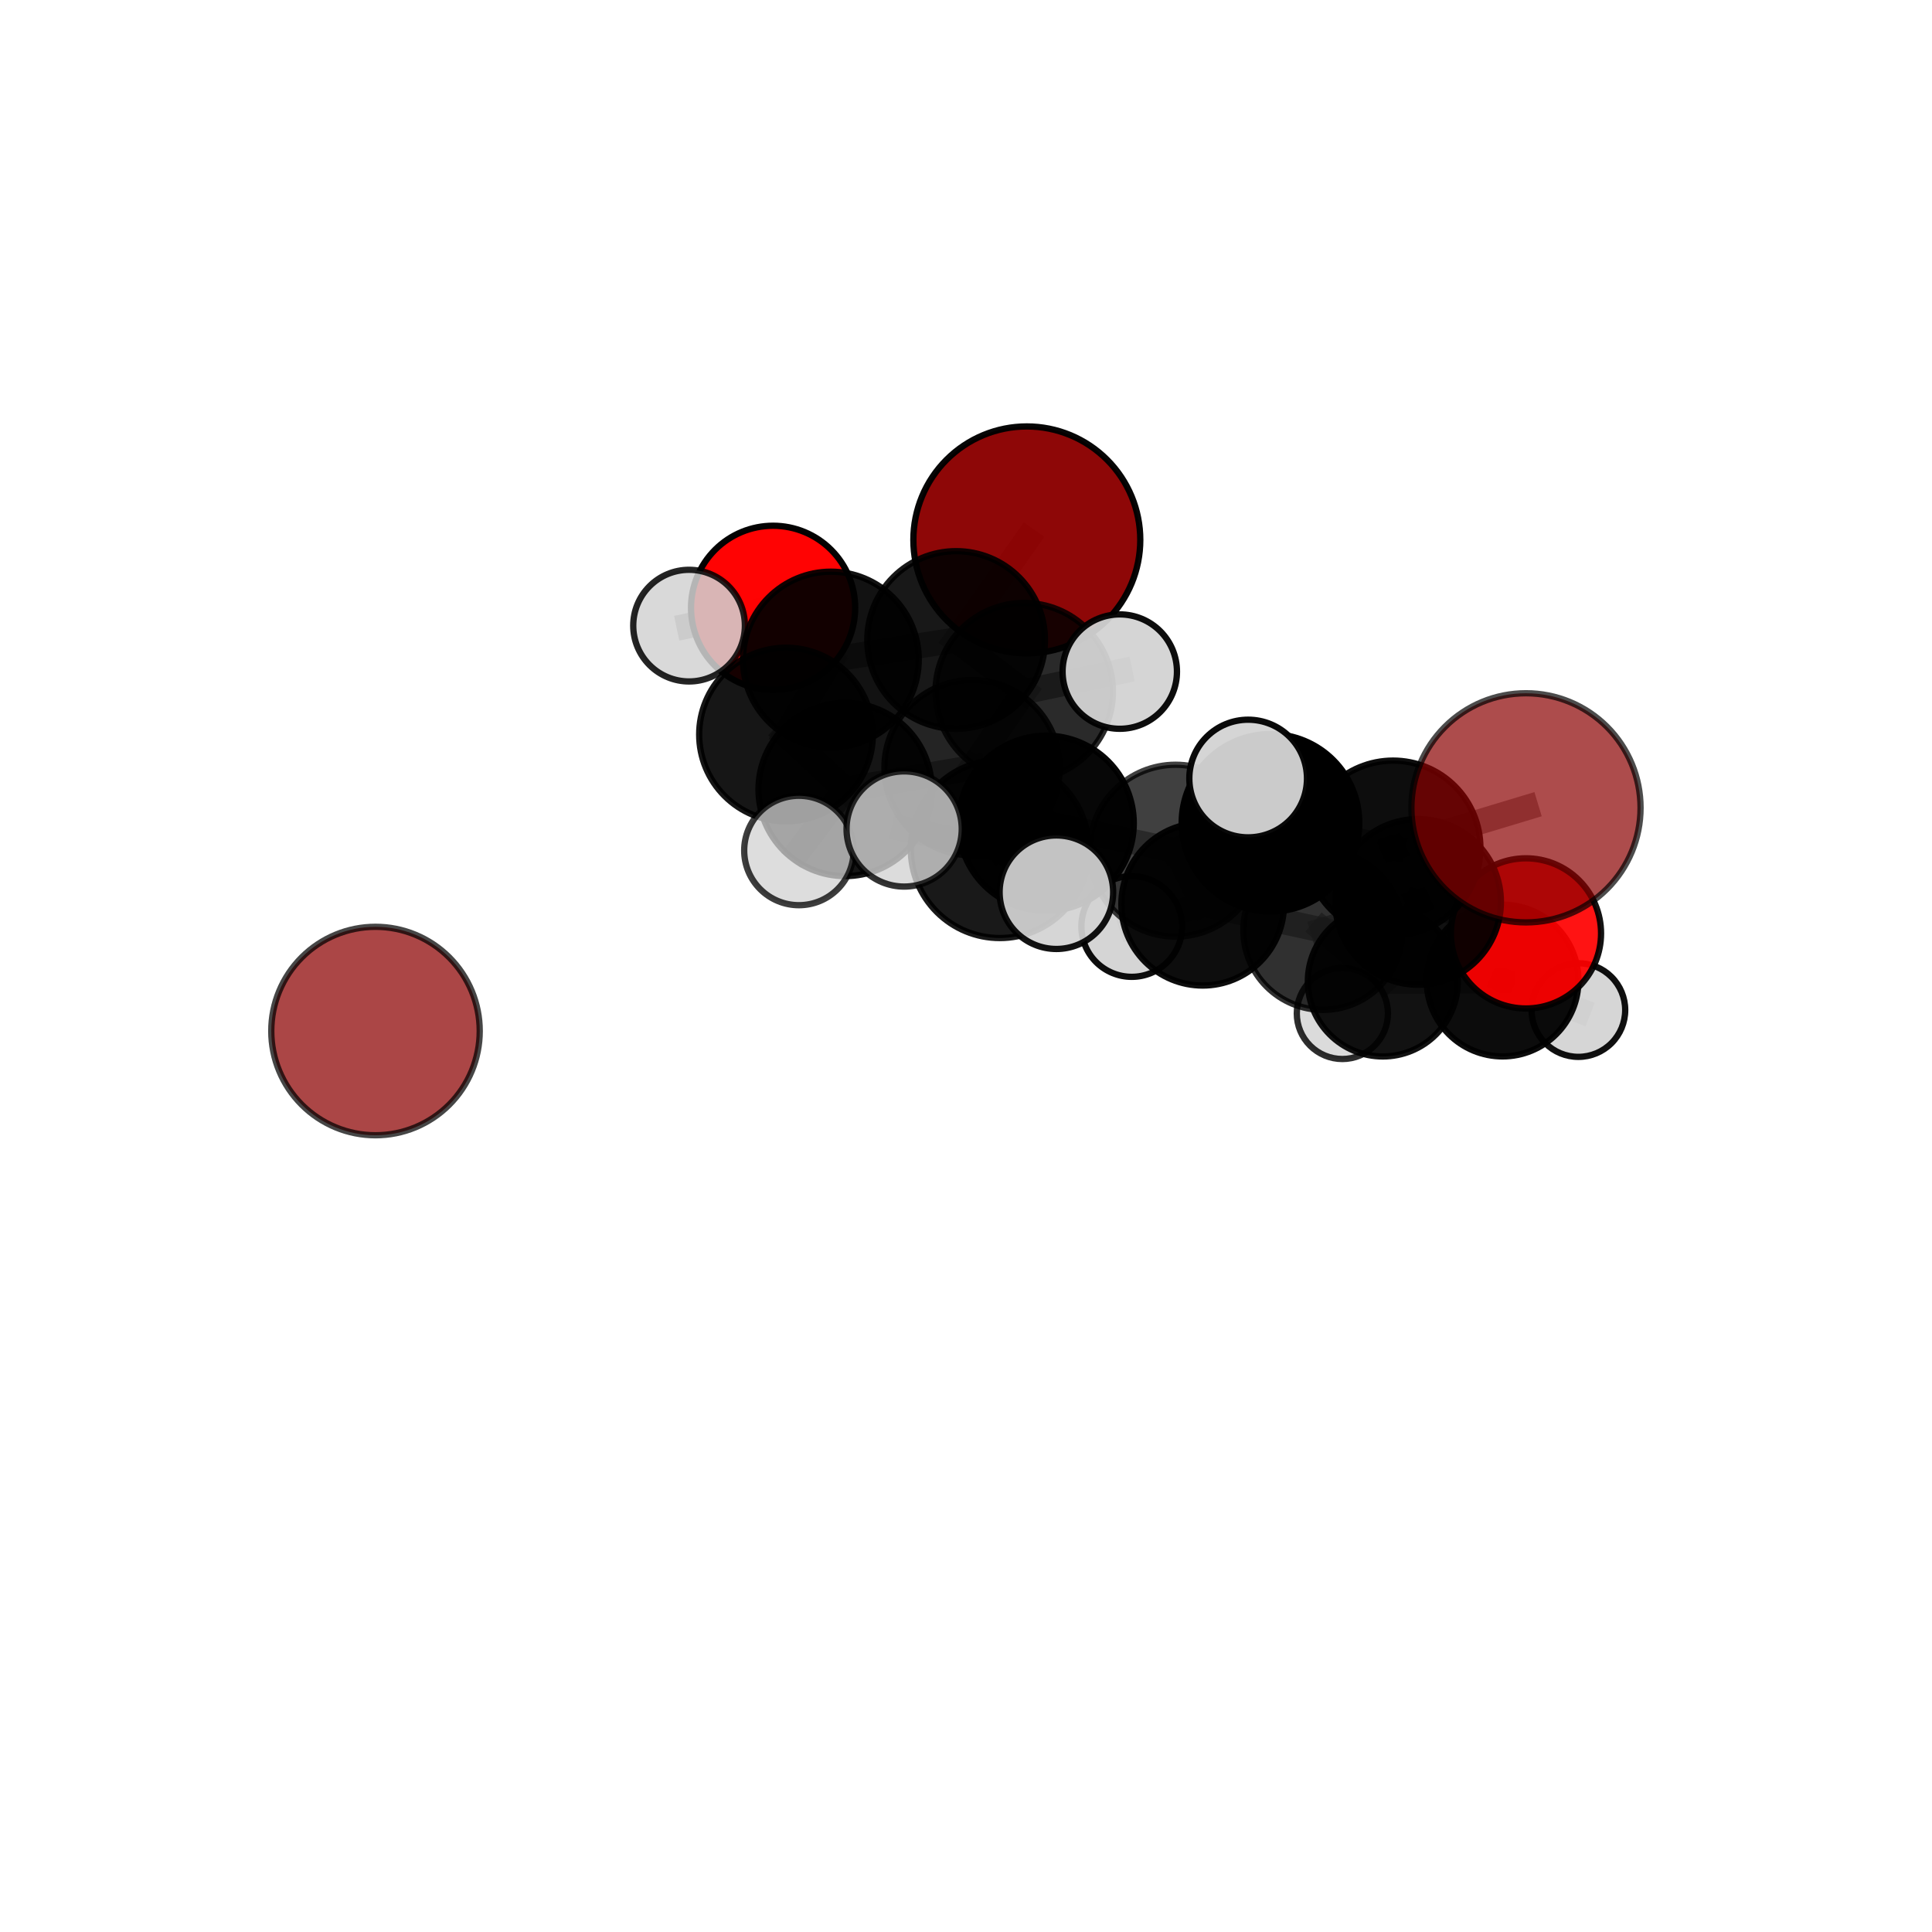 <?xml version="1.0" encoding="utf-8" standalone="no"?>
<!DOCTYPE svg PUBLIC "-//W3C//DTD SVG 1.1//EN"
  "http://www.w3.org/Graphics/SVG/1.1/DTD/svg11.dtd">
<svg xmlns:xlink="http://www.w3.org/1999/xlink" width="153pt" height="153pt" viewBox="0 0 153 153" xmlns="http://www.w3.org/2000/svg" version="1.1">
 <defs>
  <style type="text/css">*{stroke-linejoin: round; stroke-linecap: butt}</style>
 </defs>
 <g id="figure_1">
  <g id="patch_1">
   <path d="M 0 153 
L 153 153 
L 153 0 
L 0 0 
L 0 153 
z
" style="fill: none"/>
  </g>
  <g id="patch_2">
   <path d="M 7.2 145.8 
L 145.8 145.8 
L 145.8 7.2 
L 7.2 7.2 
L 7.2 145.8 
z
" style="fill: none"/>
  </g>
  <g id="axes_1">
   <g id="line2d_1">
    <path d="M 81.316 42.756 
L 75.719 50.681 
" clip-path="url(#pde4f5109d8)" style="fill: none; stroke: #808080; stroke-opacity: 0.767; stroke-width: 2; stroke-linecap: square"/>
   </g>
   <g id="line2d_2">
    <path d="M 75.719 50.681 
L 65.798 52.233 
" clip-path="url(#pde4f5109d8)" style="fill: none; stroke: #808080; stroke-opacity: 0.752; stroke-width: 2; stroke-linecap: square"/>
   </g>
   <g id="line2d_3">
    <path d="M 120.847 63.974 
L 110.321 67.151 
" clip-path="url(#pde4f5109d8)" style="fill: none; stroke: #808080; stroke-opacity: 0.764; stroke-width: 2; stroke-linecap: square"/>
   </g>
   <g id="line2d_4">
    <path d="M 110.321 67.151 
L 112.302 71.423 
" clip-path="url(#pde4f5109d8)" style="fill: none; stroke: #808080; stroke-opacity: 0.712; stroke-width: 2; stroke-linecap: square"/>
   </g>
   <g id="line2d_5">
    <path d="M 120.844 73.918 
L 112.302 71.423 
" clip-path="url(#pde4f5109d8)" style="fill: none; stroke: #808080; stroke-opacity: 0.672; stroke-width: 2; stroke-linecap: square"/>
   </g>
   <g id="line2d_6">
    <path d="M 120.844 73.918 
L 118.992 77.652 
" clip-path="url(#pde4f5109d8)" style="fill: none; stroke: #808080; stroke-opacity: 0.633; stroke-width: 2; stroke-linecap: square"/>
   </g>
   <g id="line2d_7">
    <path d="M 118.992 77.652 
L 109.51 77.725 
" clip-path="url(#pde4f5109d8)" style="fill: none; stroke: #808080; stroke-opacity: 0.602; stroke-width: 2; stroke-linecap: square"/>
   </g>
   <g id="line2d_8">
    <path d="M 118.992 77.652 
L 124.996 79.988 
" clip-path="url(#pde4f5109d8)" style="fill: none; stroke: #808080; stroke-opacity: 0.594; stroke-width: 2; stroke-linecap: square"/>
   </g>
   <g id="line2d_9">
    <path d="M 61.223 48.135 
L 65.798 52.233 
" clip-path="url(#pde4f5109d8)" style="fill: none; stroke: #808080; stroke-opacity: 0.747; stroke-width: 2; stroke-linecap: square"/>
   </g>
   <g id="line2d_10">
    <path d="M 61.223 48.135 
L 54.569 49.545 
" clip-path="url(#pde4f5109d8)" style="fill: none; stroke: #808080; stroke-opacity: 0.744; stroke-width: 2; stroke-linecap: square"/>
   </g>
   <g id="line2d_11">
    <path d="M 82.85 65.195 
L 93.098 67.367 
" clip-path="url(#pde4f5109d8)" style="fill: none; stroke: #808080; stroke-opacity: 0.732; stroke-width: 2; stroke-linecap: square"/>
   </g>
   <g id="line2d_12">
    <path d="M 82.85 65.195 
L 76.98 60.795 
" clip-path="url(#pde4f5109d8)" style="fill: none; stroke: #808080; stroke-opacity: 0.743; stroke-width: 2; stroke-linecap: square"/>
   </g>
   <g id="line2d_13">
    <path d="M 82.85 65.195 
L 79.175 67.24 
" clip-path="url(#pde4f5109d8)" style="fill: none; stroke: #808080; stroke-opacity: 0.751; stroke-width: 2; stroke-linecap: square"/>
   </g>
   <g id="line2d_14">
    <path d="M 93.098 67.367 
L 100.612 65.161 
" clip-path="url(#pde4f5109d8)" style="fill: none; stroke: #808080; stroke-opacity: 0.74; stroke-width: 2; stroke-linecap: square"/>
   </g>
   <g id="line2d_15">
    <path d="M 93.098 67.367 
L 95.244 71.608 
" clip-path="url(#pde4f5109d8)" style="fill: none; stroke: #808080; stroke-opacity: 0.695; stroke-width: 2; stroke-linecap: square"/>
   </g>
   <g id="line2d_16">
    <path d="M 76.98 60.795 
L 66.928 62.519 
" clip-path="url(#pde4f5109d8)" style="fill: none; stroke: #808080; stroke-opacity: 0.737; stroke-width: 2; stroke-linecap: square"/>
   </g>
   <g id="line2d_17">
    <path d="M 76.98 60.795 
L 81.112 54.774 
" clip-path="url(#pde4f5109d8)" style="fill: none; stroke: #808080; stroke-opacity: 0.75; stroke-width: 2; stroke-linecap: square"/>
   </g>
   <g id="line2d_18">
    <path d="M 79.175 67.24 
L 71.602 65.648 
" clip-path="url(#pde4f5109d8)" style="fill: none; stroke: #808080; stroke-opacity: 0.768; stroke-width: 2; stroke-linecap: square"/>
   </g>
   <g id="line2d_19">
    <path d="M 79.175 67.24 
L 83.658 70.656 
" clip-path="url(#pde4f5109d8)" style="fill: none; stroke: #808080; stroke-opacity: 0.759; stroke-width: 2; stroke-linecap: square"/>
   </g>
   <g id="line2d_20">
    <path d="M 100.612 65.161 
L 110.321 67.151 
" clip-path="url(#pde4f5109d8)" style="fill: none; stroke: #808080; stroke-opacity: 0.749; stroke-width: 2; stroke-linecap: square"/>
   </g>
   <g id="line2d_21">
    <path d="M 100.612 65.161 
L 98.844 61.654 
" clip-path="url(#pde4f5109d8)" style="fill: none; stroke: #808080; stroke-opacity: 0.779; stroke-width: 2; stroke-linecap: square"/>
   </g>
   <g id="line2d_22">
    <path d="M 95.244 71.608 
L 104.773 73.667 
" clip-path="url(#pde4f5109d8)" style="fill: none; stroke: #808080; stroke-opacity: 0.658; stroke-width: 2; stroke-linecap: square"/>
   </g>
   <g id="line2d_23">
    <path d="M 95.244 71.608 
L 89.627 73.369 
" clip-path="url(#pde4f5109d8)" style="fill: none; stroke: #808080; stroke-opacity: 0.654; stroke-width: 2; stroke-linecap: square"/>
   </g>
   <g id="line2d_24">
    <path d="M 66.928 62.519 
L 62.246 58.171 
" clip-path="url(#pde4f5109d8)" style="fill: none; stroke: #808080; stroke-opacity: 0.732; stroke-width: 2; stroke-linecap: square"/>
   </g>
   <g id="line2d_25">
    <path d="M 66.928 62.519 
L 63.268 67.353 
" clip-path="url(#pde4f5109d8)" style="fill: none; stroke: #808080; stroke-opacity: 0.725; stroke-width: 2; stroke-linecap: square"/>
   </g>
   <g id="line2d_26">
    <path d="M 81.112 54.774 
L 75.719 50.681 
" clip-path="url(#pde4f5109d8)" style="fill: none; stroke: #808080; stroke-opacity: 0.757; stroke-width: 2; stroke-linecap: square"/>
   </g>
   <g id="line2d_27">
    <path d="M 81.112 54.774 
L 88.678 53.185 
" clip-path="url(#pde4f5109d8)" style="fill: none; stroke: #808080; stroke-opacity: 0.762; stroke-width: 2; stroke-linecap: square"/>
   </g>
   <g id="line2d_28">
    <path d="M 62.246 58.171 
L 65.798 52.233 
" clip-path="url(#pde4f5109d8)" style="fill: none; stroke: #808080; stroke-opacity: 0.74; stroke-width: 2; stroke-linecap: square"/>
   </g>
   <g id="line2d_29">
    <path d="M 104.773 73.667 
L 112.302 71.423 
" clip-path="url(#pde4f5109d8)" style="fill: none; stroke: #808080; stroke-opacity: 0.667; stroke-width: 2; stroke-linecap: square"/>
   </g>
   <g id="line2d_30">
    <path d="M 104.773 73.667 
L 109.51 77.725 
" clip-path="url(#pde4f5109d8)" style="fill: none; stroke: #808080; stroke-opacity: 0.623; stroke-width: 2; stroke-linecap: square"/>
   </g>
   <g id="line2d_31">
    <path d="M 109.51 77.725 
L 106.306 80.258 
" clip-path="url(#pde4f5109d8)" style="fill: none; stroke: #808080; stroke-opacity: 0.579; stroke-width: 2; stroke-linecap: square"/>
   </g>
   <g id="Path3DCollection_1">
    <path d="M 81.316 51.74 
C 83.699 51.74 85.984 50.793 87.669 49.108 
C 89.354 47.424 90.301 45.138 90.301 42.756 
C 90.301 40.373 89.354 38.087 87.669 36.403 
C 85.984 34.718 83.699 33.771 81.316 33.771 
C 78.934 33.771 76.648 34.718 74.963 36.403 
C 73.279 38.087 72.332 40.373 72.332 42.756 
C 72.332 45.138 73.279 47.424 74.963 49.108 
C 76.648 50.793 78.934 51.74 81.316 51.74 
z
" clip-path="url(#pde4f5109d8)" style="fill: #8b0000; fill-opacity: 0.971; stroke: #000000; stroke-opacity: 0.971; stroke-width: 0.5"/>
    <path d="M 61.223 54.634 
C 62.947 54.634 64.6 53.949 65.819 52.731 
C 67.038 51.512 67.723 49.859 67.723 48.135 
C 67.723 46.411 67.038 44.758 65.819 43.539 
C 64.6 42.32 62.947 41.635 61.223 41.635 
C 59.5 41.635 57.846 42.32 56.627 43.539 
C 55.409 44.758 54.724 46.411 54.724 48.135 
C 54.724 49.859 55.409 51.512 56.627 52.731 
C 57.846 53.949 59.5 54.634 61.223 54.634 
z
" clip-path="url(#pde4f5109d8)" style="fill: #ff0000; fill-opacity: 0.985; stroke: #000000; stroke-opacity: 0.985; stroke-width: 0.5"/>
    <path d="M 54.569 53.966 
C 55.742 53.966 56.866 53.5 57.695 52.671 
C 58.524 51.842 58.99 50.717 58.99 49.545 
C 58.99 48.372 58.524 47.248 57.695 46.419 
C 56.866 45.59 55.742 45.124 54.569 45.124 
C 53.397 45.124 52.272 45.59 51.443 46.419 
C 50.614 47.248 50.148 48.372 50.148 49.545 
C 50.148 50.717 50.614 51.842 51.443 52.671 
C 52.272 53.5 53.397 53.966 54.569 53.966 
z
" clip-path="url(#pde4f5109d8)" style="fill: #d3d3d3; fill-opacity: 0.858; stroke: #000000; stroke-opacity: 0.858; stroke-width: 0.5"/>
    <path d="M 106.306 83.866 
C 107.262 83.866 108.18 83.486 108.857 82.809 
C 109.534 82.133 109.914 81.215 109.914 80.258 
C 109.914 79.301 109.534 78.383 108.857 77.706 
C 108.18 77.03 107.262 76.65 106.306 76.65 
C 105.349 76.65 104.431 77.03 103.754 77.706 
C 103.077 78.383 102.697 79.301 102.697 80.258 
C 102.697 81.215 103.077 82.133 103.754 82.809 
C 104.431 83.486 105.349 83.866 106.306 83.866 
z
" clip-path="url(#pde4f5109d8)" style="fill: #d3d3d3; fill-opacity: 0.824; stroke: #000000; stroke-opacity: 0.824; stroke-width: 0.5"/>
    <path d="M 124.996 83.696 
C 125.979 83.696 126.922 83.305 127.618 82.61 
C 128.313 81.914 128.704 80.971 128.704 79.988 
C 128.704 79.004 128.313 78.061 127.618 77.366 
C 126.922 76.67 125.979 76.28 124.996 76.28 
C 124.012 76.28 123.069 76.67 122.374 77.366 
C 121.678 78.061 121.288 79.004 121.288 79.988 
C 121.288 80.971 121.678 81.914 122.374 82.61 
C 123.069 83.305 124.012 83.696 124.996 83.696 
z
" clip-path="url(#pde4f5109d8)" style="fill: #d3d3d3; fill-opacity: 0.936; stroke: #000000; stroke-opacity: 0.936; stroke-width: 0.5"/>
    <path d="M 65.798 59.192 
C 67.643 59.192 69.414 58.459 70.719 57.154 
C 72.024 55.849 72.757 54.079 72.757 52.233 
C 72.757 50.387 72.024 48.617 70.719 47.312 
C 69.414 46.007 67.643 45.273 65.798 45.273 
C 63.952 45.273 62.182 46.007 60.877 47.312 
C 59.572 48.617 58.838 50.387 58.838 52.233 
C 58.838 54.079 59.572 55.849 60.877 57.154 
C 62.182 58.459 63.952 59.192 65.798 59.192 
z
" clip-path="url(#pde4f5109d8)" style="fill-opacity: 0.928; stroke: #000000; stroke-opacity: 0.928; stroke-width: 0.5"/>
    <path d="M 75.719 57.716 
C 77.585 57.716 79.374 56.975 80.694 55.655 
C 82.013 54.336 82.754 52.547 82.754 50.681 
C 82.754 48.816 82.013 47.026 80.694 45.707 
C 79.374 44.388 77.585 43.647 75.719 43.647 
C 73.854 43.647 72.064 44.388 70.745 45.707 
C 69.426 47.026 68.685 48.816 68.685 50.681 
C 68.685 52.547 69.426 54.336 70.745 55.655 
C 72.064 56.975 73.854 57.716 75.719 57.716 
z
" clip-path="url(#pde4f5109d8)" style="fill-opacity: 0.903; stroke: #000000; stroke-opacity: 0.903; stroke-width: 0.5"/>
    <path d="M 109.51 83.664 
C 111.085 83.664 112.596 83.039 113.71 81.925 
C 114.824 80.811 115.449 79.3 115.449 77.725 
C 115.449 76.15 114.824 74.639 113.71 73.526 
C 112.596 72.412 111.085 71.786 109.51 71.786 
C 107.935 71.786 106.424 72.412 105.311 73.526 
C 104.197 74.639 103.571 76.15 103.571 77.725 
C 103.571 79.3 104.197 80.811 105.311 81.925 
C 106.424 83.039 107.935 83.664 109.51 83.664 
z
" clip-path="url(#pde4f5109d8)" style="fill-opacity: 0.929; stroke: #000000; stroke-opacity: 0.929; stroke-width: 0.5"/>
    <path d="M 118.992 83.66 
C 120.585 83.66 122.113 83.027 123.24 81.9 
C 124.366 80.774 124.999 79.245 124.999 77.652 
C 124.999 76.059 124.366 74.531 123.24 73.404 
C 122.113 72.277 120.585 71.644 118.992 71.644 
C 117.398 71.644 115.87 72.277 114.743 73.404 
C 113.617 74.531 112.984 76.059 112.984 77.652 
C 112.984 79.245 113.617 80.774 114.743 81.9 
C 115.87 83.027 117.398 83.66 118.992 83.66 
z
" clip-path="url(#pde4f5109d8)" style="fill-opacity: 0.95; stroke: #000000; stroke-opacity: 0.95; stroke-width: 0.5"/>
    <path d="M 89.627 77.358 
C 90.685 77.358 91.699 76.938 92.448 76.19 
C 93.196 75.442 93.616 74.427 93.616 73.369 
C 93.616 72.311 93.196 71.297 92.448 70.549 
C 91.699 69.801 90.685 69.38 89.627 69.38 
C 88.569 69.38 87.554 69.801 86.806 70.549 
C 86.058 71.297 85.638 72.311 85.638 73.369 
C 85.638 74.427 86.058 75.442 86.806 76.19 
C 87.554 76.938 88.569 77.358 89.627 77.358 
z
" clip-path="url(#pde4f5109d8)" style="fill: #d3d3d3; fill-opacity: 0.947; stroke: #000000; stroke-opacity: 0.947; stroke-width: 0.5"/>
    <path d="M 62.246 65.047 
C 64.07 65.047 65.819 64.323 67.109 63.033 
C 68.398 61.744 69.123 59.994 69.123 58.171 
C 69.123 56.347 68.398 54.598 67.109 53.308 
C 65.819 52.019 64.07 51.294 62.246 51.294 
C 60.423 51.294 58.673 52.019 57.384 53.308 
C 56.094 54.598 55.37 56.347 55.37 58.171 
C 55.37 59.994 56.094 61.744 57.384 63.033 
C 58.673 64.323 60.423 65.047 62.246 65.047 
z
" clip-path="url(#pde4f5109d8)" style="fill-opacity: 0.914; stroke: #000000; stroke-opacity: 0.914; stroke-width: 0.5"/>
    <path d="M 81.112 61.799 
C 82.975 61.799 84.762 61.059 86.08 59.741 
C 87.397 58.424 88.137 56.637 88.137 54.774 
C 88.137 52.911 87.397 51.123 86.08 49.806 
C 84.762 48.488 82.975 47.748 81.112 47.748 
C 79.249 47.748 77.462 48.488 76.144 49.806 
C 74.827 51.123 74.086 52.911 74.086 54.774 
C 74.086 56.637 74.827 58.424 76.144 59.741 
C 77.462 61.059 79.249 61.799 81.112 61.799 
z
" clip-path="url(#pde4f5109d8)" style="fill-opacity: 0.835; stroke: #000000; stroke-opacity: 0.835; stroke-width: 0.5"/>
    <path d="M 88.678 57.715 
C 89.879 57.715 91.032 57.237 91.881 56.388 
C 92.73 55.539 93.207 54.386 93.207 53.185 
C 93.207 51.984 92.73 50.832 91.881 49.983 
C 91.032 49.133 89.879 48.656 88.678 48.656 
C 87.477 48.656 86.325 49.133 85.476 49.983 
C 84.626 50.832 84.149 51.984 84.149 53.185 
C 84.149 54.386 84.626 55.539 85.476 56.388 
C 86.325 57.237 87.477 57.715 88.678 57.715 
z
" clip-path="url(#pde4f5109d8)" style="fill: #d3d3d3; fill-opacity: 0.946; stroke: #000000; stroke-opacity: 0.946; stroke-width: 0.5"/>
    <path d="M 104.773 79.975 
C 106.446 79.975 108.051 79.311 109.234 78.128 
C 110.417 76.945 111.082 75.34 111.082 73.667 
C 111.082 71.994 110.417 70.389 109.234 69.206 
C 108.051 68.023 106.446 67.358 104.773 67.358 
C 103.1 67.358 101.495 68.023 100.312 69.206 
C 99.129 70.389 98.464 71.994 98.464 73.667 
C 98.464 75.34 99.129 76.945 100.312 78.128 
C 101.495 79.311 103.1 79.975 104.773 79.975 
z
" clip-path="url(#pde4f5109d8)" style="fill-opacity: 0.811; stroke: #000000; stroke-opacity: 0.811; stroke-width: 0.5"/>
    <path d="M 95.244 78.048 
C 96.952 78.048 98.59 77.369 99.798 76.162 
C 101.006 74.954 101.684 73.316 101.684 71.608 
C 101.684 69.9 101.006 68.261 99.798 67.054 
C 98.59 65.846 96.952 65.167 95.244 65.167 
C 93.536 65.167 91.898 65.846 90.69 67.054 
C 89.482 68.261 88.804 69.9 88.804 71.608 
C 88.804 73.316 89.482 74.954 90.69 76.162 
C 91.898 77.369 93.536 78.048 95.244 78.048 
z
" clip-path="url(#pde4f5109d8)" style="fill-opacity: 0.948; stroke: #000000; stroke-opacity: 0.948; stroke-width: 0.5"/>
    <path d="M 120.844 79.864 
C 122.421 79.864 123.934 79.238 125.049 78.123 
C 126.164 77.008 126.791 75.495 126.791 73.918 
C 126.791 72.341 126.164 70.829 125.049 69.714 
C 123.934 68.598 122.421 67.972 120.844 67.972 
C 119.268 67.972 117.755 68.598 116.64 69.714 
C 115.525 70.829 114.898 72.341 114.898 73.918 
C 114.898 75.495 115.525 77.008 116.64 78.123 
C 117.755 79.238 119.268 79.864 120.844 79.864 
z
" clip-path="url(#pde4f5109d8)" style="fill: #ff0000; fill-opacity: 0.925; stroke: #000000; stroke-opacity: 0.925; stroke-width: 0.5"/>
    <path d="M 66.928 69.38 
C 68.748 69.38 70.493 68.657 71.78 67.37 
C 73.066 66.084 73.789 64.338 73.789 62.519 
C 73.789 60.699 73.066 58.954 71.78 57.667 
C 70.493 56.38 68.748 55.657 66.928 55.657 
C 65.108 55.657 63.363 56.38 62.076 57.667 
C 60.79 58.954 60.067 60.699 60.067 62.519 
C 60.067 64.338 60.79 66.084 62.076 67.37 
C 63.363 68.657 65.108 69.38 66.928 69.38 
z
" clip-path="url(#pde4f5109d8)" style="fill-opacity: 0.917; stroke: #000000; stroke-opacity: 0.917; stroke-width: 0.5"/>
    <path d="M 76.98 67.735 
C 78.821 67.735 80.587 67.004 81.888 65.703 
C 83.19 64.401 83.921 62.635 83.921 60.795 
C 83.921 58.954 83.19 57.188 81.888 55.887 
C 80.587 54.585 78.821 53.854 76.98 53.854 
C 75.14 53.854 73.374 54.585 72.073 55.887 
C 70.771 57.188 70.04 58.954 70.04 60.795 
C 70.04 62.635 70.771 64.401 72.073 65.703 
C 73.374 67.004 75.14 67.735 76.98 67.735 
z
" clip-path="url(#pde4f5109d8)" style="fill-opacity: 0.857; stroke: #000000; stroke-opacity: 0.857; stroke-width: 0.5"/>
    <path d="M 112.302 77.983 
C 114.042 77.983 115.71 77.291 116.94 76.061 
C 118.17 74.831 118.861 73.163 118.861 71.423 
C 118.861 69.684 118.17 68.015 116.94 66.785 
C 115.71 65.555 114.042 64.864 112.302 64.864 
C 110.562 64.864 108.894 65.555 107.664 66.785 
C 106.434 68.015 105.743 69.684 105.743 71.423 
C 105.743 73.163 106.434 74.831 107.664 76.061 
C 108.894 77.291 110.562 77.983 112.302 77.983 
z
" clip-path="url(#pde4f5109d8)" style="fill-opacity: 0.933; stroke: #000000; stroke-opacity: 0.933; stroke-width: 0.5"/>
    <path d="M 63.268 71.685 
C 64.417 71.685 65.519 71.229 66.331 70.416 
C 67.144 69.604 67.6 68.502 67.6 67.353 
C 67.6 66.204 67.144 65.102 66.331 64.289 
C 65.519 63.477 64.417 63.02 63.268 63.02 
C 62.119 63.02 61.017 63.477 60.204 64.289 
C 59.392 65.102 58.935 66.204 58.935 67.353 
C 58.935 68.502 59.392 69.604 60.204 70.416 
C 61.017 71.229 62.119 71.685 63.268 71.685 
z
" clip-path="url(#pde4f5109d8)" style="fill: #d3d3d3; fill-opacity: 0.759; stroke: #000000; stroke-opacity: 0.759; stroke-width: 0.5"/>
    <path d="M 93.098 74.172 
C 94.902 74.172 96.633 73.455 97.91 72.179 
C 99.186 70.903 99.903 69.172 99.903 67.367 
C 99.903 65.562 99.186 63.831 97.91 62.555 
C 96.633 61.279 94.902 60.562 93.098 60.562 
C 91.293 60.562 89.562 61.279 88.286 62.555 
C 87.01 63.831 86.293 65.562 86.293 67.367 
C 86.293 69.172 87.01 70.903 88.286 72.179 
C 89.562 73.455 91.293 74.172 93.098 74.172 
z
" clip-path="url(#pde4f5109d8)" style="fill-opacity: 0.747; stroke: #000000; stroke-opacity: 0.747; stroke-width: 0.5"/>
    <path d="M 82.85 72.132 
C 84.689 72.132 86.454 71.401 87.755 70.1 
C 89.056 68.799 89.787 67.035 89.787 65.195 
C 89.787 63.355 89.056 61.59 87.755 60.29 
C 86.454 58.989 84.689 58.258 82.85 58.258 
C 81.01 58.258 79.245 58.989 77.944 60.29 
C 76.643 61.59 75.913 63.355 75.913 65.195 
C 75.913 67.035 76.643 68.799 77.944 70.1 
C 79.245 71.401 81.01 72.132 82.85 72.132 
z
" clip-path="url(#pde4f5109d8)" style="fill-opacity: 0.969; stroke: #000000; stroke-opacity: 0.969; stroke-width: 0.5"/>
    <path d="M 110.321 74.069 
C 112.155 74.069 113.915 73.34 115.212 72.043 
C 116.509 70.745 117.238 68.986 117.238 67.151 
C 117.238 65.317 116.509 63.557 115.212 62.26 
C 113.915 60.963 112.155 60.234 110.321 60.234 
C 108.486 60.234 106.727 60.963 105.429 62.26 
C 104.132 63.557 103.404 65.317 103.404 67.151 
C 103.404 68.986 104.132 70.745 105.429 72.043 
C 106.727 73.34 108.486 74.069 110.321 74.069 
z
" clip-path="url(#pde4f5109d8)" style="fill-opacity: 0.949; stroke: #000000; stroke-opacity: 0.949; stroke-width: 0.5"/>
    <path d="M 100.612 72.192 
C 102.477 72.192 104.265 71.451 105.584 70.133 
C 106.902 68.814 107.643 67.026 107.643 65.161 
C 107.643 63.297 106.902 61.508 105.584 60.19 
C 104.265 58.871 102.477 58.13 100.612 58.13 
C 98.748 58.13 96.959 58.871 95.641 60.19 
C 94.322 61.508 93.581 63.297 93.581 65.161 
C 93.581 67.026 94.322 68.814 95.641 70.133 
C 96.959 71.451 98.748 72.192 100.612 72.192 
z
" clip-path="url(#pde4f5109d8)" style="stroke: #000000; stroke-width: 0.5"/>
    <path d="M 79.175 74.286 
C 81.043 74.286 82.836 73.543 84.157 72.222 
C 85.478 70.901 86.221 69.108 86.221 67.24 
C 86.221 65.371 85.478 63.579 84.157 62.257 
C 82.836 60.936 81.043 60.194 79.175 60.194 
C 77.306 60.194 75.514 60.936 74.192 62.257 
C 72.871 63.579 72.129 65.371 72.129 67.24 
C 72.129 69.108 72.871 70.901 74.192 72.222 
C 75.514 73.543 77.306 74.286 79.175 74.286 
z
" clip-path="url(#pde4f5109d8)" style="fill-opacity: 0.899; stroke: #000000; stroke-opacity: 0.899; stroke-width: 0.5"/>
    <path d="M 71.602 70.21 
C 72.812 70.21 73.972 69.729 74.827 68.874 
C 75.683 68.019 76.163 66.858 76.163 65.648 
C 76.163 64.439 75.683 63.278 74.827 62.423 
C 73.972 61.568 72.812 61.087 71.602 61.087 
C 70.392 61.087 69.232 61.568 68.376 62.423 
C 67.521 63.278 67.04 64.439 67.04 65.648 
C 67.04 66.858 67.521 68.019 68.376 68.874 
C 69.232 69.729 70.392 70.21 71.602 70.21 
z
" clip-path="url(#pde4f5109d8)" style="fill: #d3d3d3; fill-opacity: 0.8; stroke: #000000; stroke-opacity: 0.8; stroke-width: 0.5"/>
    <path d="M 98.844 66.312 
C 100.08 66.312 101.265 65.821 102.138 64.948 
C 103.012 64.074 103.503 62.889 103.503 61.654 
C 103.503 60.418 103.012 59.233 102.138 58.36 
C 101.265 57.486 100.08 56.995 98.844 56.995 
C 97.609 56.995 96.424 57.486 95.551 58.36 
C 94.677 59.233 94.186 60.418 94.186 61.654 
C 94.186 62.889 94.677 64.074 95.551 64.948 
C 96.424 65.821 97.609 66.312 98.844 66.312 
z
" clip-path="url(#pde4f5109d8)" style="fill: #d3d3d3; fill-opacity: 0.959; stroke: #000000; stroke-opacity: 0.959; stroke-width: 0.5"/>
    <path d="M 29.737 89.904 
C 31.926 89.904 34.025 89.034 35.573 87.486 
C 37.121 85.939 37.991 83.839 37.991 81.65 
C 37.991 79.461 37.121 77.361 35.573 75.813 
C 34.025 74.266 31.926 73.396 29.737 73.396 
C 27.548 73.396 25.448 74.266 23.9 75.813 
C 22.352 77.361 21.483 79.461 21.483 81.65 
C 21.483 83.839 22.352 85.939 23.9 87.486 
C 25.448 89.034 27.548 89.904 29.737 89.904 
z
" clip-path="url(#pde4f5109d8)" style="fill: #8b0000; fill-opacity: 0.725; stroke: #000000; stroke-opacity: 0.725; stroke-width: 0.5"/>
    <path d="M 120.847 73.048 
C 123.253 73.048 125.561 72.092 127.263 70.39 
C 128.964 68.688 129.92 66.38 129.92 63.974 
C 129.92 61.568 128.964 59.26 127.263 57.558 
C 125.561 55.856 123.253 54.9 120.847 54.9 
C 118.44 54.9 116.132 55.856 114.431 57.558 
C 112.729 59.26 111.773 61.568 111.773 63.974 
C 111.773 66.38 112.729 68.688 114.431 70.39 
C 116.132 72.092 118.44 73.048 120.847 73.048 
z
" clip-path="url(#pde4f5109d8)" style="fill: #8b0000; fill-opacity: 0.7; stroke: #000000; stroke-opacity: 0.7; stroke-width: 0.5"/>
    <path d="M 83.658 75.152 
C 84.85 75.152 85.993 74.678 86.837 73.835 
C 87.68 72.992 88.153 71.849 88.153 70.656 
C 88.153 69.464 87.68 68.321 86.837 67.478 
C 85.993 66.635 84.85 66.161 83.658 66.161 
C 82.465 66.161 81.322 66.635 80.479 67.478 
C 79.636 68.321 79.162 69.464 79.162 70.656 
C 79.162 71.849 79.636 72.992 80.479 73.835 
C 81.322 74.678 82.465 75.152 83.658 75.152 
z
" clip-path="url(#pde4f5109d8)" style="fill: #d3d3d3; fill-opacity: 0.925; stroke: #000000; stroke-opacity: 0.925; stroke-width: 0.5"/>
   </g>
  </g>
 </g>
 <defs>
  <clipPath id="pde4f5109d8">
   <rect x="7.2" y="7.2" width="138.6" height="138.6"/>
  </clipPath>
 </defs>
</svg>
